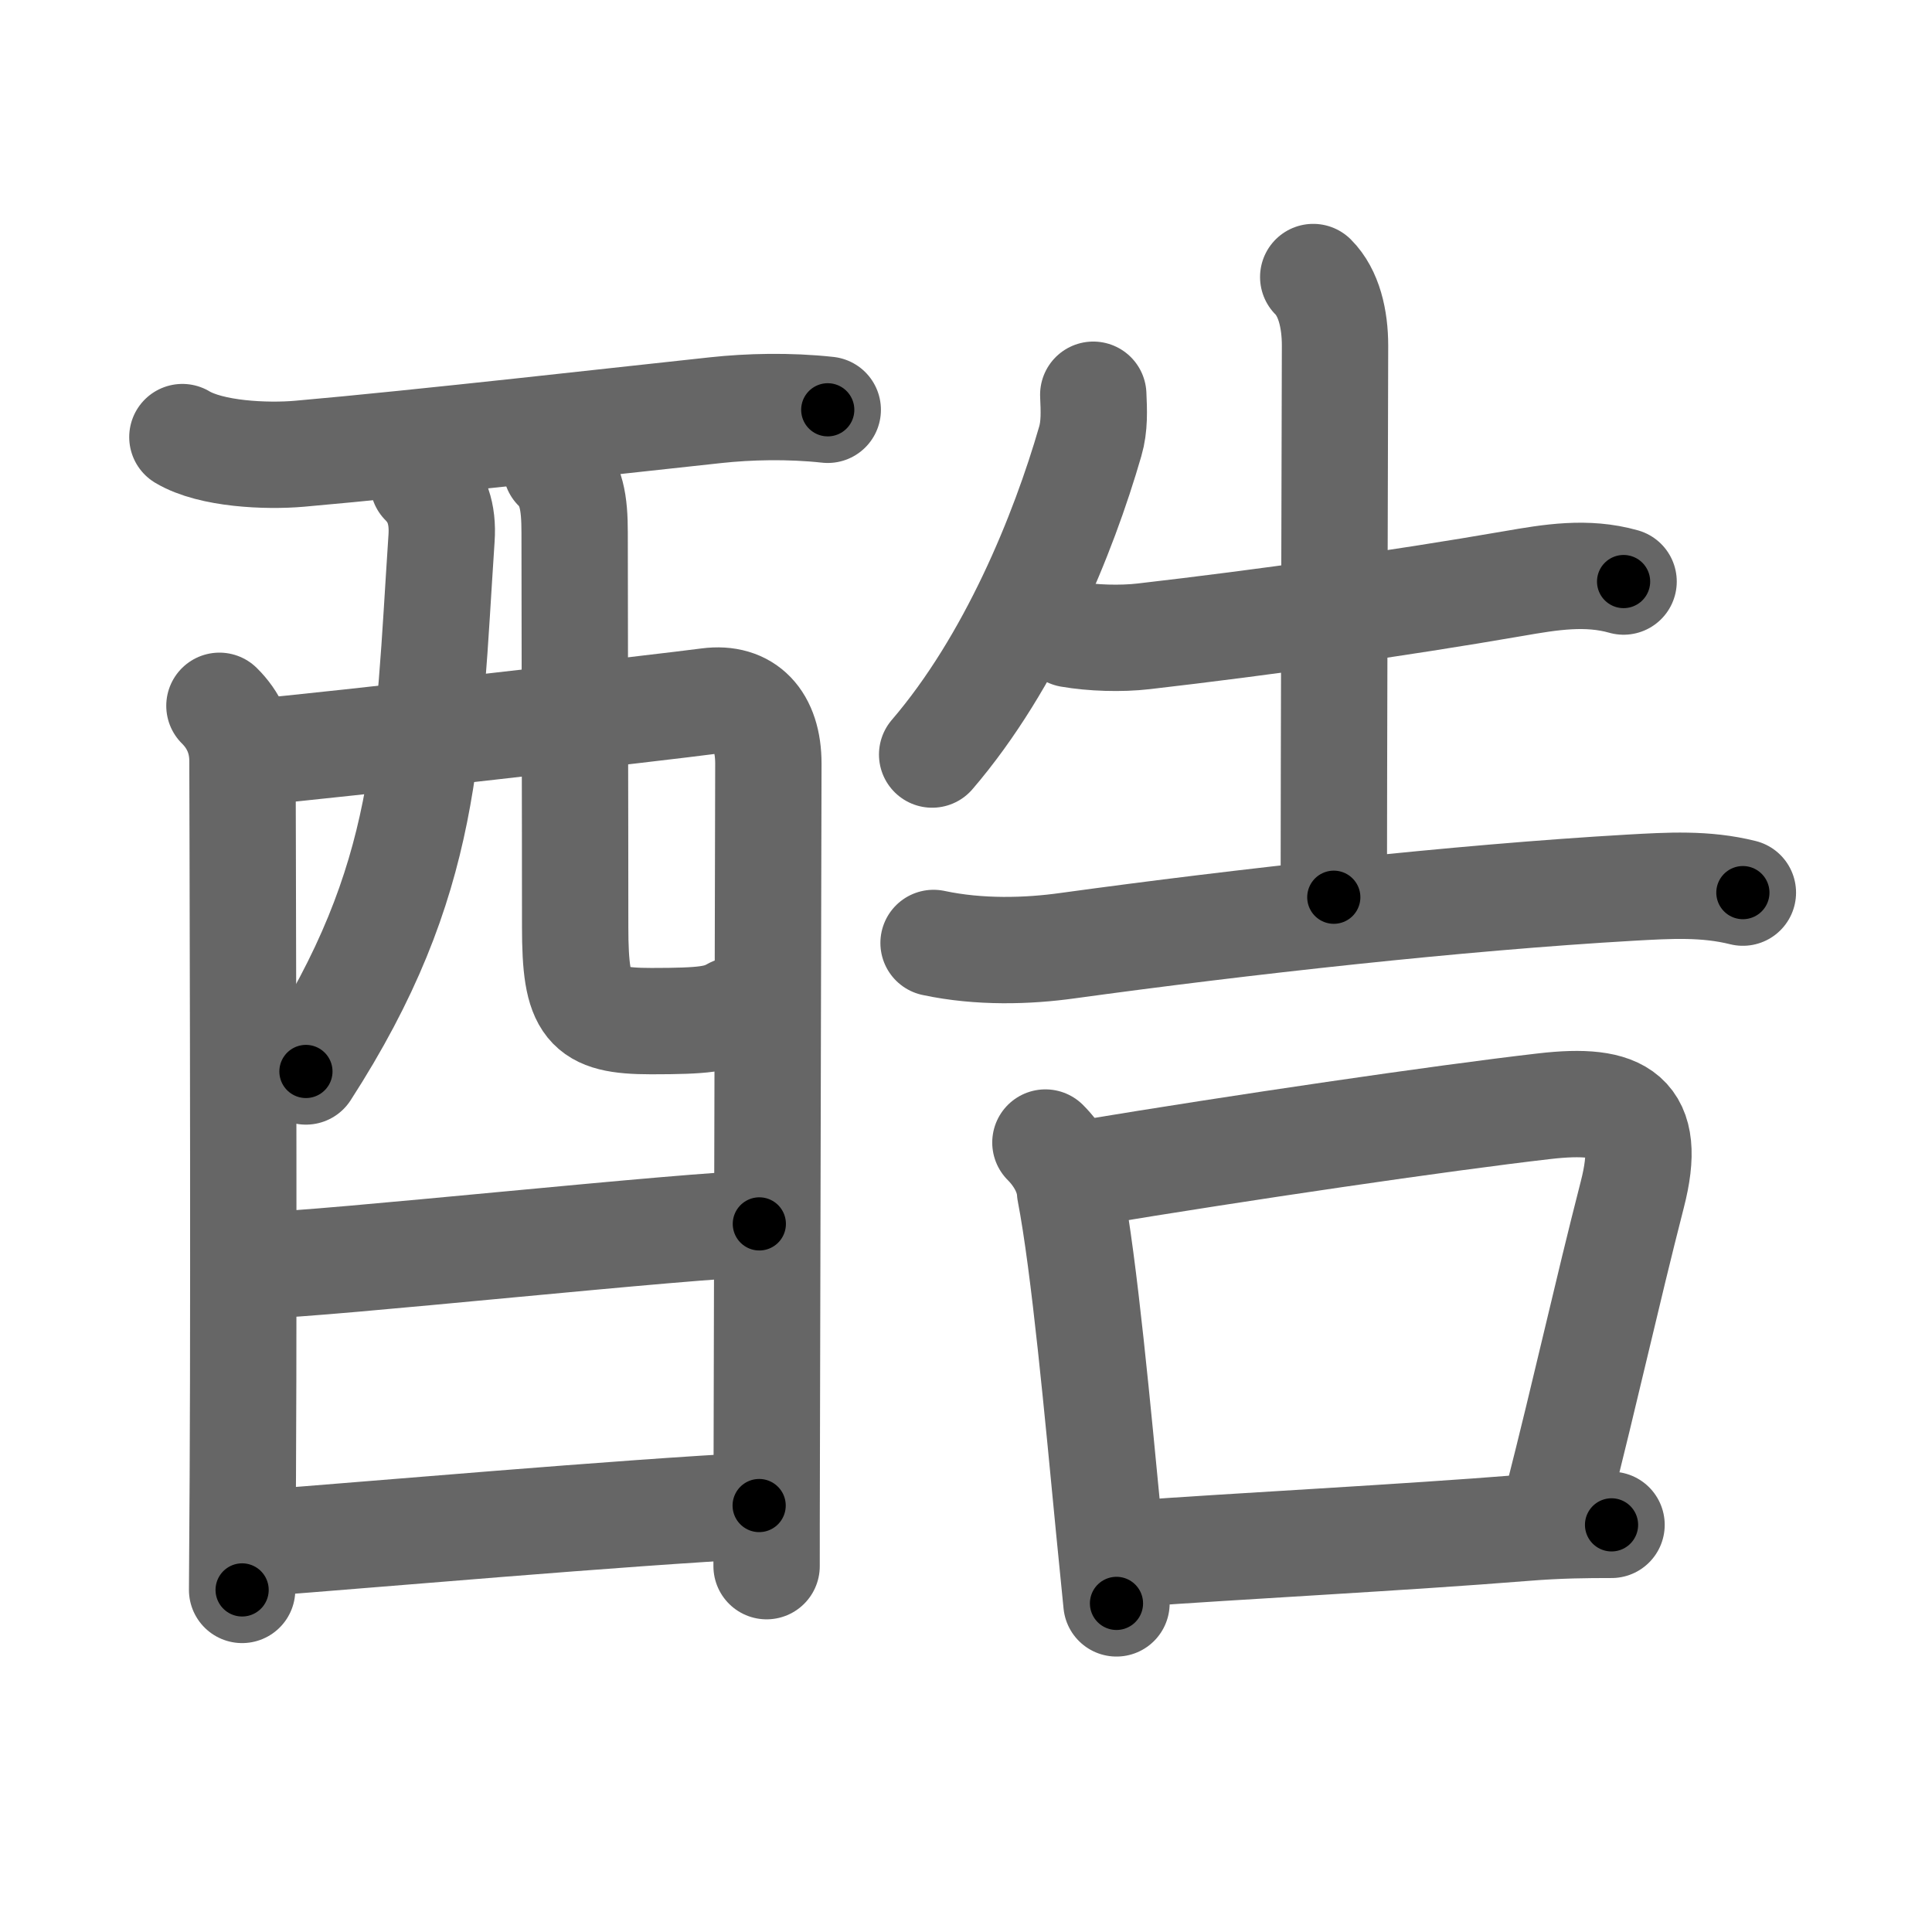 <svg xmlns="http://www.w3.org/2000/svg" viewBox="0 0 109 109" id="9177"><g fill="none" stroke="#666" stroke-width="6" stroke-linecap="round" stroke-linejoin="round"><g><g><g><path d="M10.29,24.66c1.62,0.97,4.75,1.1,6.6,0.94c6.75-0.59,18.98-1.98,23.5-2.46c1.85-0.2,4.11-0.26,6.31-0.02" /><path d="M12.38,39.82c0.78,0.77,1.3,1.8,1.3,3.11c0,0.67,0.09,27.65,0.02,40.32c-0.02,3.83-0.04,6.35-0.04,6.45" /><path d="M14.37,42.43c3.75-0.31,23.53-2.59,25.58-2.87c2.13-0.28,3.4,1.05,3.4,3.52c0,0.94-0.06,26.19-0.09,38.78c-0.01,3.15-0.01,5.51-0.01,6.5" /><path d="M23.88,27.24c0.75,0.75,1.13,1.72,1.03,3.14c-0.79,11.87-0.66,19.24-7.65,30.07" /><path d="M31.38,26.41c0.86,0.86,1.04,1.93,1.04,3.65c0,5.56,0.03,15.44,0.03,22.23c0,4.53,0.64,5.32,4.29,5.32c3.02,0,3.77-0.12,4.64-0.61" /></g><g><path d="M14.77,71.38c3.07,0,24.6-2.33,28.07-2.33" /></g><g><path d="M14.63,87.06c6.24-0.47,20.42-1.72,28.2-2.12" /></g></g><g p4:phon="告" xmlns:p4="http://kanjivg.tagaini.net"><g><path d="M61.68,22.27c0.04,0.89,0.08,1.78-0.17,2.63c-1.51,5.23-4.44,12.45-8.92,17.67" /><path d="M60.36,35.78c1.27,0.22,2.88,0.27,4.17,0.12c6.76-0.78,14.29-1.84,20.88-2.98c2.07-0.36,4.11-0.7,6.19-0.11" /><path d="M74.09,15.63c0.89,0.89,1.23,2.37,1.23,3.87c0,0.72-0.07,25.11-0.07,31.12" /><path d="M52.67,53.2c2.58,0.55,5.31,0.47,7.58,0.15C70.08,52,82.26,50.64,92,50.08c2.16-0.12,4.21-0.25,6.33,0.28" /></g><g><path d="M58.98,64.46c0.72,0.72,1.32,1.71,1.39,2.76c0.81,4.19,1.57,12.51,2.2,19.01c0.15,1.52,0.29,2.95,0.42,4.23" /><path d="M61.37,66.17c8.57-1.42,19.94-3.09,25.76-3.76c4.33-0.5,6.13,0.46,4.96,4.99c-1.47,5.73-2.55,10.71-4.26,17.43" /><path d="M63.88,87.66c5.89-0.43,15.29-0.91,22.11-1.46c1.99-0.16,3.51-0.17,4.93-0.17" /></g></g></g></g><g fill="none" stroke="#000" stroke-width="3" stroke-linecap="round" stroke-linejoin="round"><path d="M10.29,24.66c1.62,0.97,4.75,1.1,6.6,0.94c6.75-0.59,18.98-1.98,23.5-2.46c1.85-0.2,4.11-0.26,6.31-0.02" stroke-dasharray="36.702" stroke-dashoffset="36.702"><animate attributeName="stroke-dashoffset" values="36.702;36.702;0" dur="0.367s" fill="freeze" begin="0s;9177.click" /></path><path d="M12.38,39.82c0.78,0.77,1.3,1.8,1.3,3.11c0,0.67,0.09,27.65,0.02,40.32c-0.02,3.83-0.04,6.35-0.04,6.45" stroke-dasharray="50.236" stroke-dashoffset="50.236"><animate attributeName="stroke-dashoffset" values="50.236" fill="freeze" begin="9177.click" /><animate attributeName="stroke-dashoffset" values="50.236;50.236;0" keyTimes="0;0.422;1" dur="0.869s" fill="freeze" begin="0s;9177.click" /></path><path d="M14.37,42.43c3.75-0.31,23.53-2.59,25.58-2.87c2.13-0.28,3.4,1.05,3.4,3.52c0,0.94-0.06,26.19-0.09,38.78c-0.01,3.15-0.01,5.51-0.01,6.5" stroke-dasharray="76.733" stroke-dashoffset="76.733"><animate attributeName="stroke-dashoffset" values="76.733" fill="freeze" begin="9177.click" /><animate attributeName="stroke-dashoffset" values="76.733;76.733;0" keyTimes="0;0.601;1" dur="1.446s" fill="freeze" begin="0s;9177.click" /></path><path d="M23.88,27.24c0.75,0.75,1.13,1.72,1.03,3.14c-0.79,11.87-0.66,19.24-7.65,30.07" stroke-dasharray="34.913" stroke-dashoffset="34.913"><animate attributeName="stroke-dashoffset" values="34.913" fill="freeze" begin="9177.click" /><animate attributeName="stroke-dashoffset" values="34.913;34.913;0" keyTimes="0;0.806;1" dur="1.795s" fill="freeze" begin="0s;9177.click" /></path><path d="M31.38,26.41c0.86,0.86,1.04,1.93,1.04,3.65c0,5.56,0.03,15.44,0.03,22.23c0,4.53,0.64,5.32,4.29,5.32c3.02,0,3.77-0.12,4.64-0.61" stroke-dasharray="39.134" stroke-dashoffset="39.134"><animate attributeName="stroke-dashoffset" values="39.134" fill="freeze" begin="9177.click" /><animate attributeName="stroke-dashoffset" values="39.134;39.134;0" keyTimes="0;0.821;1" dur="2.186s" fill="freeze" begin="0s;9177.click" /></path><path d="M14.77,71.38c3.07,0,24.6-2.33,28.07-2.33" stroke-dasharray="28.171" stroke-dashoffset="28.171"><animate attributeName="stroke-dashoffset" values="28.171" fill="freeze" begin="9177.click" /><animate attributeName="stroke-dashoffset" values="28.171;28.171;0" keyTimes="0;0.886;1" dur="2.468s" fill="freeze" begin="0s;9177.click" /></path><path d="M14.63,87.06c6.24-0.47,20.42-1.72,28.2-2.12" stroke-dasharray="28.281" stroke-dashoffset="28.281"><animate attributeName="stroke-dashoffset" values="28.281" fill="freeze" begin="9177.click" /><animate attributeName="stroke-dashoffset" values="28.281;28.281;0" keyTimes="0;0.897;1" dur="2.751s" fill="freeze" begin="0s;9177.click" /></path><path d="M61.68,22.27c0.04,0.89,0.08,1.78-0.17,2.63c-1.51,5.23-4.44,12.45-8.92,17.67" stroke-dasharray="22.584" stroke-dashoffset="22.584"><animate attributeName="stroke-dashoffset" values="22.584" fill="freeze" begin="9177.click" /><animate attributeName="stroke-dashoffset" values="22.584;22.584;0" keyTimes="0;0.924;1" dur="2.977s" fill="freeze" begin="0s;9177.click" /></path><path d="M60.36,35.78c1.27,0.22,2.88,0.27,4.17,0.12c6.76-0.78,14.29-1.84,20.88-2.98c2.07-0.36,4.11-0.7,6.19-0.11" stroke-dasharray="31.528" stroke-dashoffset="31.528"><animate attributeName="stroke-dashoffset" values="31.528" fill="freeze" begin="9177.click" /><animate attributeName="stroke-dashoffset" values="31.528;31.528;0" keyTimes="0;0.904;1" dur="3.292s" fill="freeze" begin="0s;9177.click" /></path><path d="M74.09,15.63c0.89,0.89,1.23,2.37,1.23,3.87c0,0.72-0.07,25.11-0.07,31.12" stroke-dasharray="35.283" stroke-dashoffset="35.283"><animate attributeName="stroke-dashoffset" values="35.283" fill="freeze" begin="9177.click" /><animate attributeName="stroke-dashoffset" values="35.283;35.283;0" keyTimes="0;0.903;1" dur="3.645s" fill="freeze" begin="0s;9177.click" /></path><path d="M52.67,53.2c2.58,0.55,5.31,0.47,7.58,0.15C70.08,52,82.26,50.64,92,50.08c2.16-0.12,4.21-0.25,6.33,0.28" stroke-dasharray="45.908" stroke-dashoffset="45.908"><animate attributeName="stroke-dashoffset" values="45.908" fill="freeze" begin="9177.click" /><animate attributeName="stroke-dashoffset" values="45.908;45.908;0" keyTimes="0;0.888;1" dur="4.104s" fill="freeze" begin="0s;9177.click" /></path><path d="M58.98,64.46c0.72,0.72,1.32,1.71,1.39,2.76c0.81,4.19,1.57,12.51,2.2,19.01c0.15,1.52,0.29,2.95,0.42,4.23" stroke-dasharray="26.549" stroke-dashoffset="26.549"><animate attributeName="stroke-dashoffset" values="26.549" fill="freeze" begin="9177.click" /><animate attributeName="stroke-dashoffset" values="26.549;26.549;0" keyTimes="0;0.939;1" dur="4.369s" fill="freeze" begin="0s;9177.click" /></path><path d="M61.37,66.17c8.57-1.42,19.94-3.09,25.76-3.76c4.33-0.5,6.13,0.46,4.96,4.99c-1.47,5.73-2.55,10.71-4.26,17.43" stroke-dasharray="53.304" stroke-dashoffset="53.304"><animate attributeName="stroke-dashoffset" values="53.304" fill="freeze" begin="9177.click" /><animate attributeName="stroke-dashoffset" values="53.304;53.304;0" keyTimes="0;0.891;1" dur="4.902s" fill="freeze" begin="0s;9177.click" /></path><path d="M63.88,87.66c5.89-0.43,15.29-0.91,22.11-1.46c1.99-0.16,3.51-0.17,4.93-0.17" stroke-dasharray="27.094" stroke-dashoffset="27.094"><animate attributeName="stroke-dashoffset" values="27.094" fill="freeze" begin="9177.click" /><animate attributeName="stroke-dashoffset" values="27.094;27.094;0" keyTimes="0;0.948;1" dur="5.173s" fill="freeze" begin="0s;9177.click" /></path></g></svg>